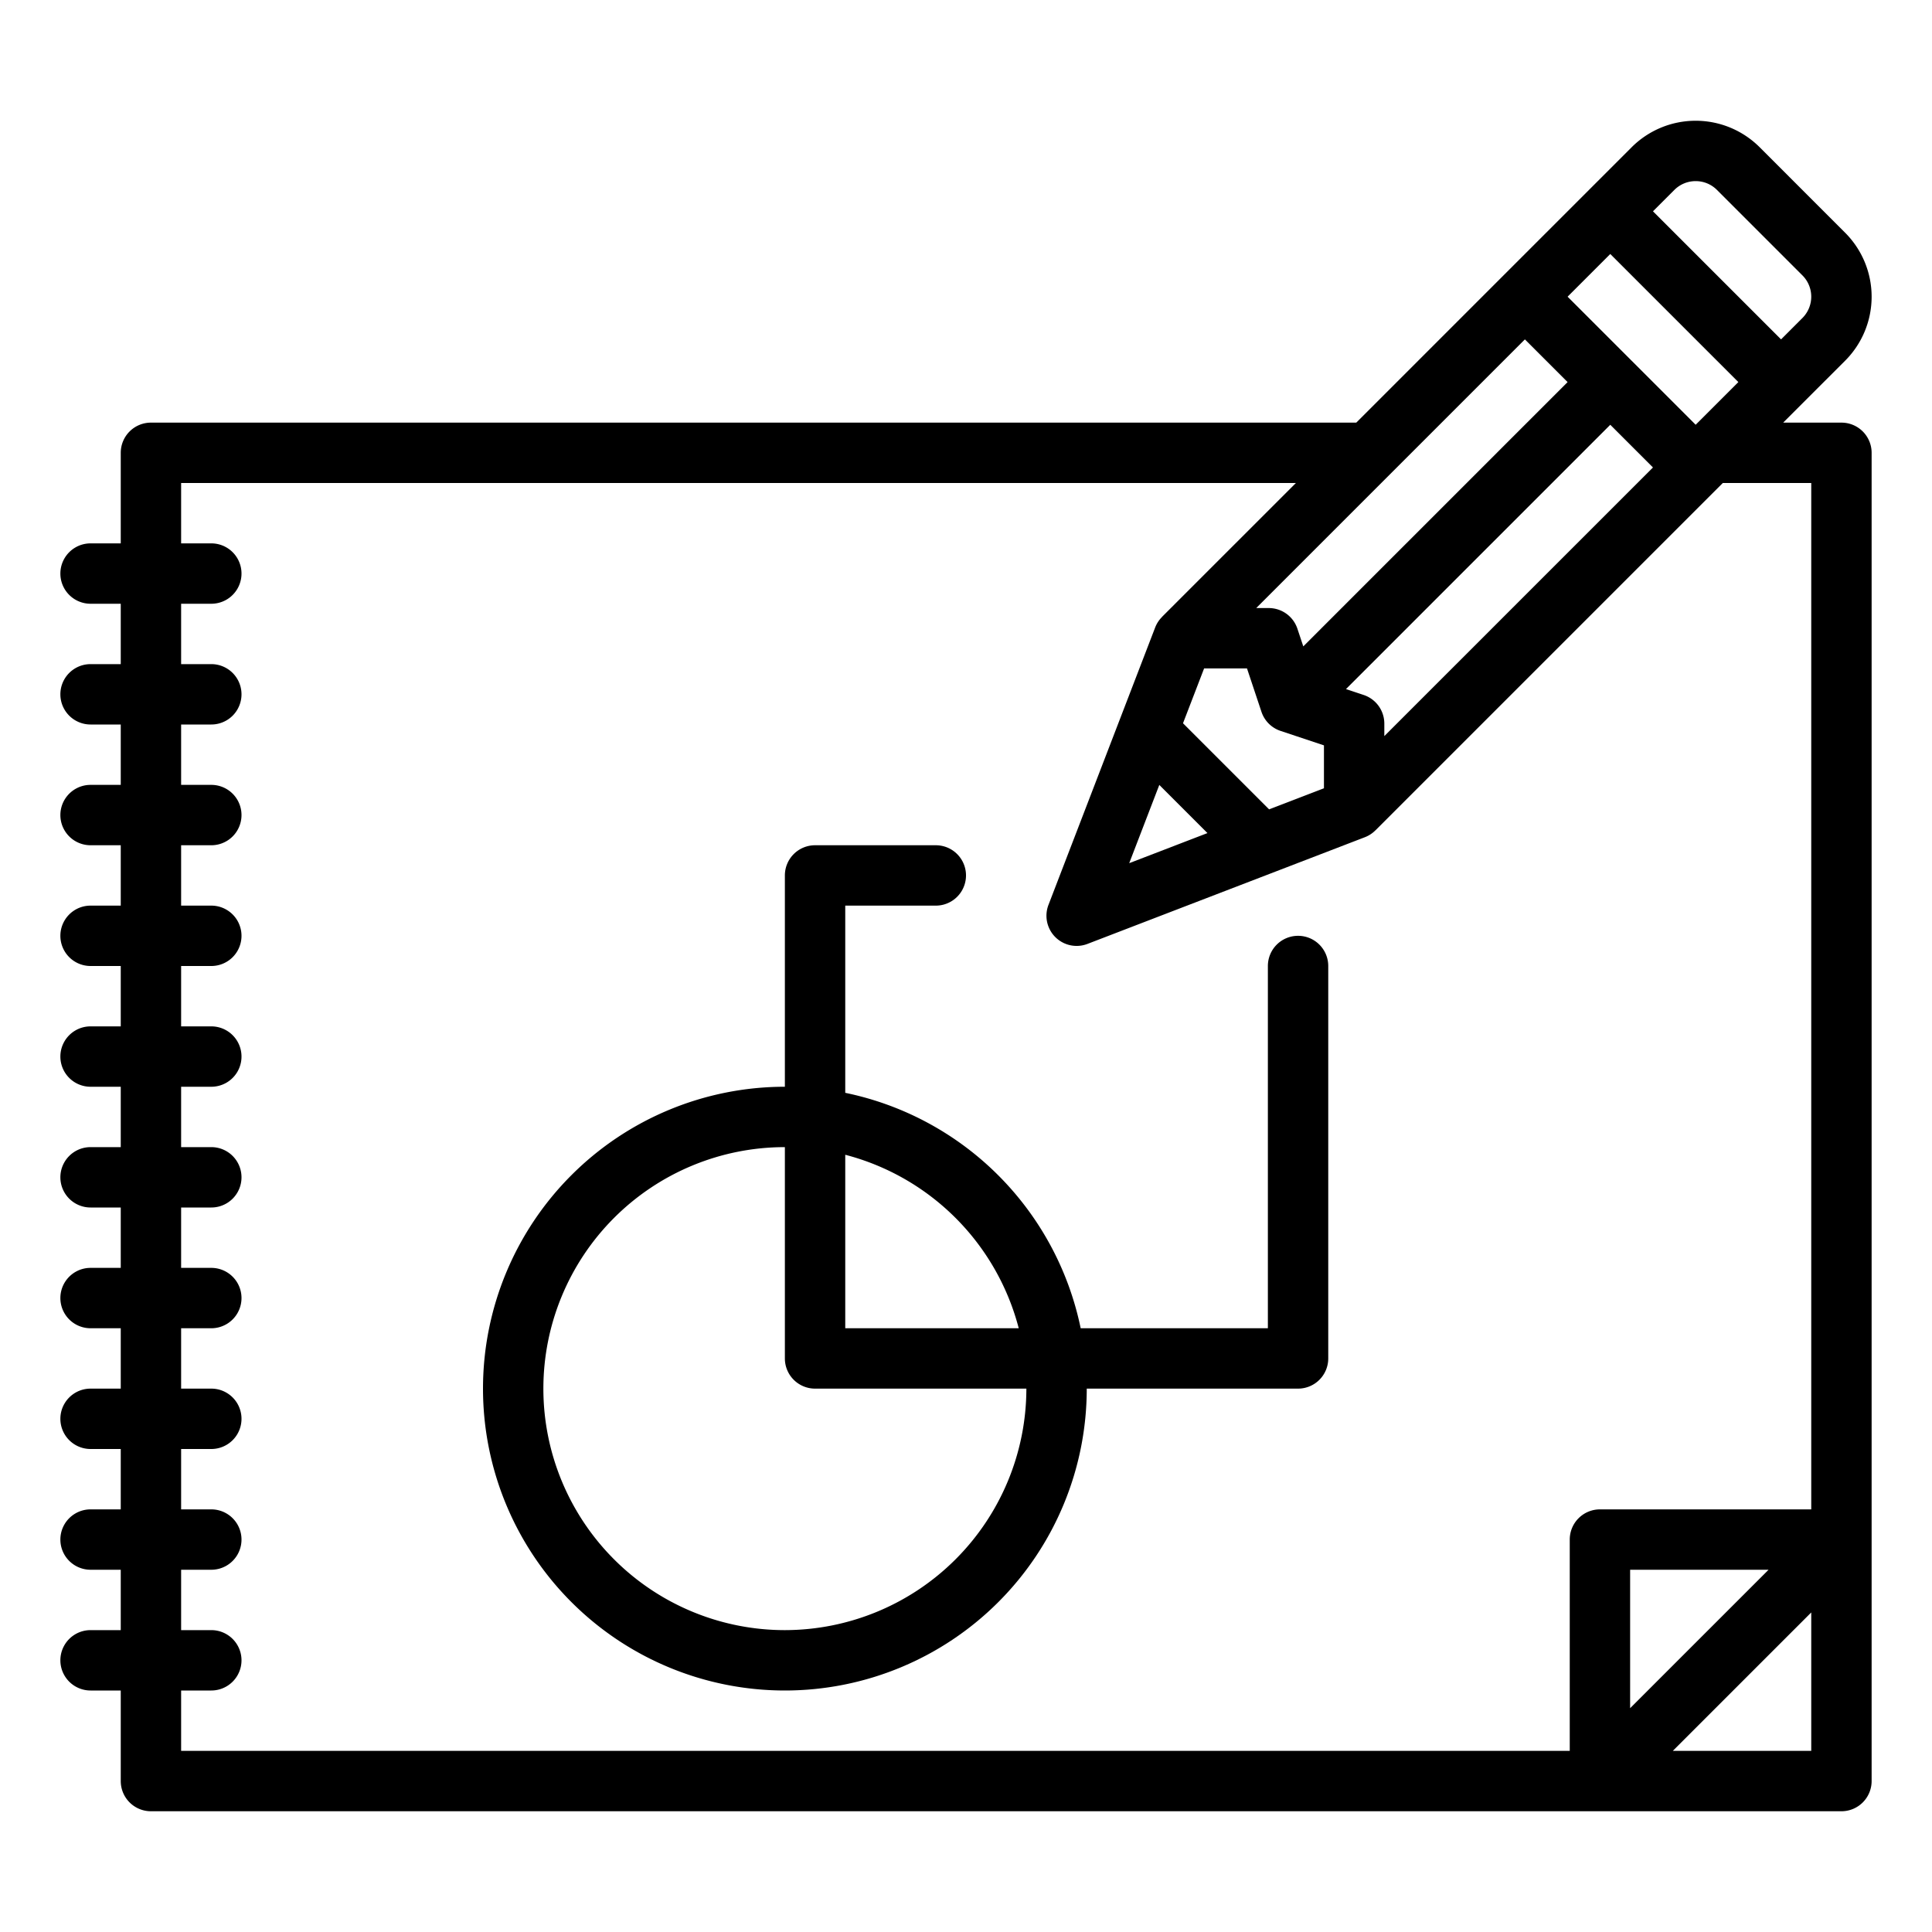 <?xml version="1.0"?>
<svg xmlns="http://www.w3.org/2000/svg" id="Outline" viewBox="0 0 512 512" width="512" height="512"><path d="M488,112H472.564L488.97,95.6a23.991,23.991,0,0,0,0-33.935L466.34,39.03a24,24,0,0,0-33.944,0L359.426,112H40a8,8,0,0,0-8,8v24H24a8,8,0,0,0,0,16h8v16H24a8,8,0,0,0,0,16h8v16H24a8,8,0,0,0,0,16h8v16H24a8,8,0,0,0,0,16h8v16H24a8,8,0,0,0,0,16h8v16H24a8,8,0,0,0,0,16h8v16H24a8,8,0,0,0,0,16h8v16H24a8,8,0,0,0,0,16h8v16H24a8,8,0,0,0,0,16h8v16H24a8,8,0,0,0,0,16h8v24a8,8,0,0,0,8,8H488a8,8,0,0,0,8-8V120A8,8,0,0,0,488,112ZM415.429,78.626l11.312-11.313,33.941,33.941-11.313,11.312Zm0,22.63L345.387,171.3l-1.563-4.69a8,8,0,0,0-7.59-5.469h-3.318l71.2-71.2Zm-108.2,106.758,12.761,12.76-20.736,7.975Zm29.1,6.474-22.819-22.817,5.59-14.532h11.368l3.833,11.5a8,8,0,0,0,5.06,5.059l11.5,3.833V208.9Zm25.061-30.312-4.69-1.563,70.043-70.043,11.311,11.311-71.194,71.193v-3.308A8,8,0,0,0,361.391,184.176ZM449.367,48a7.946,7.946,0,0,1,5.658,2.345L477.66,72.979a7.986,7.986,0,0,1-.005,11.3L472,89.939,438.056,56l5.654-5.654A7.947,7.947,0,0,1,449.367,48ZM48,448h8a8,8,0,0,0,0-16H48V416h8a8,8,0,0,0,0-16H48V384h8a8,8,0,0,0,0-16H48V352h8a8,8,0,0,0,0-16H48V320h8a8,8,0,0,0,0-16H48V288h8a8,8,0,0,0,0-16H48V256h8a8,8,0,0,0,0-16H48V224h8a8,8,0,0,0,0-16H48V192h8a8,8,0,0,0,0-16H48V160h8a8,8,0,0,0,0-16H48V128H343.426l-35.481,35.48.014.015a7.96,7.96,0,0,0-1.819,2.772l-28.285,73.539a8,8,0,0,0,10.339,10.339l73.539-28.285a7.956,7.956,0,0,0,2.777-1.824l.01.009L456.564,128H480V400H424a8,8,0,0,0-8,8v56H48Zm420.687-32L432,452.687V416Zm-25.373,48L480,427.314V464Z"/><path d="M344,248a8,8,0,0,0-8,8v96H286.39A80.239,80.239,0,0,0,224,289.61V240h24a8,8,0,0,0,0-16H216a8,8,0,0,0-8,8v56a80,80,0,1,0,80,80h56a8,8,0,0,0,8-8V256A8,8,0,0,0,344,248ZM269.975,352H224V306.025A64.239,64.239,0,0,1,269.975,352ZM208,432a64,64,0,0,1,0-128v56a8,8,0,0,0,8,8h56A64.072,64.072,0,0,1,208,432Z"/></svg>
